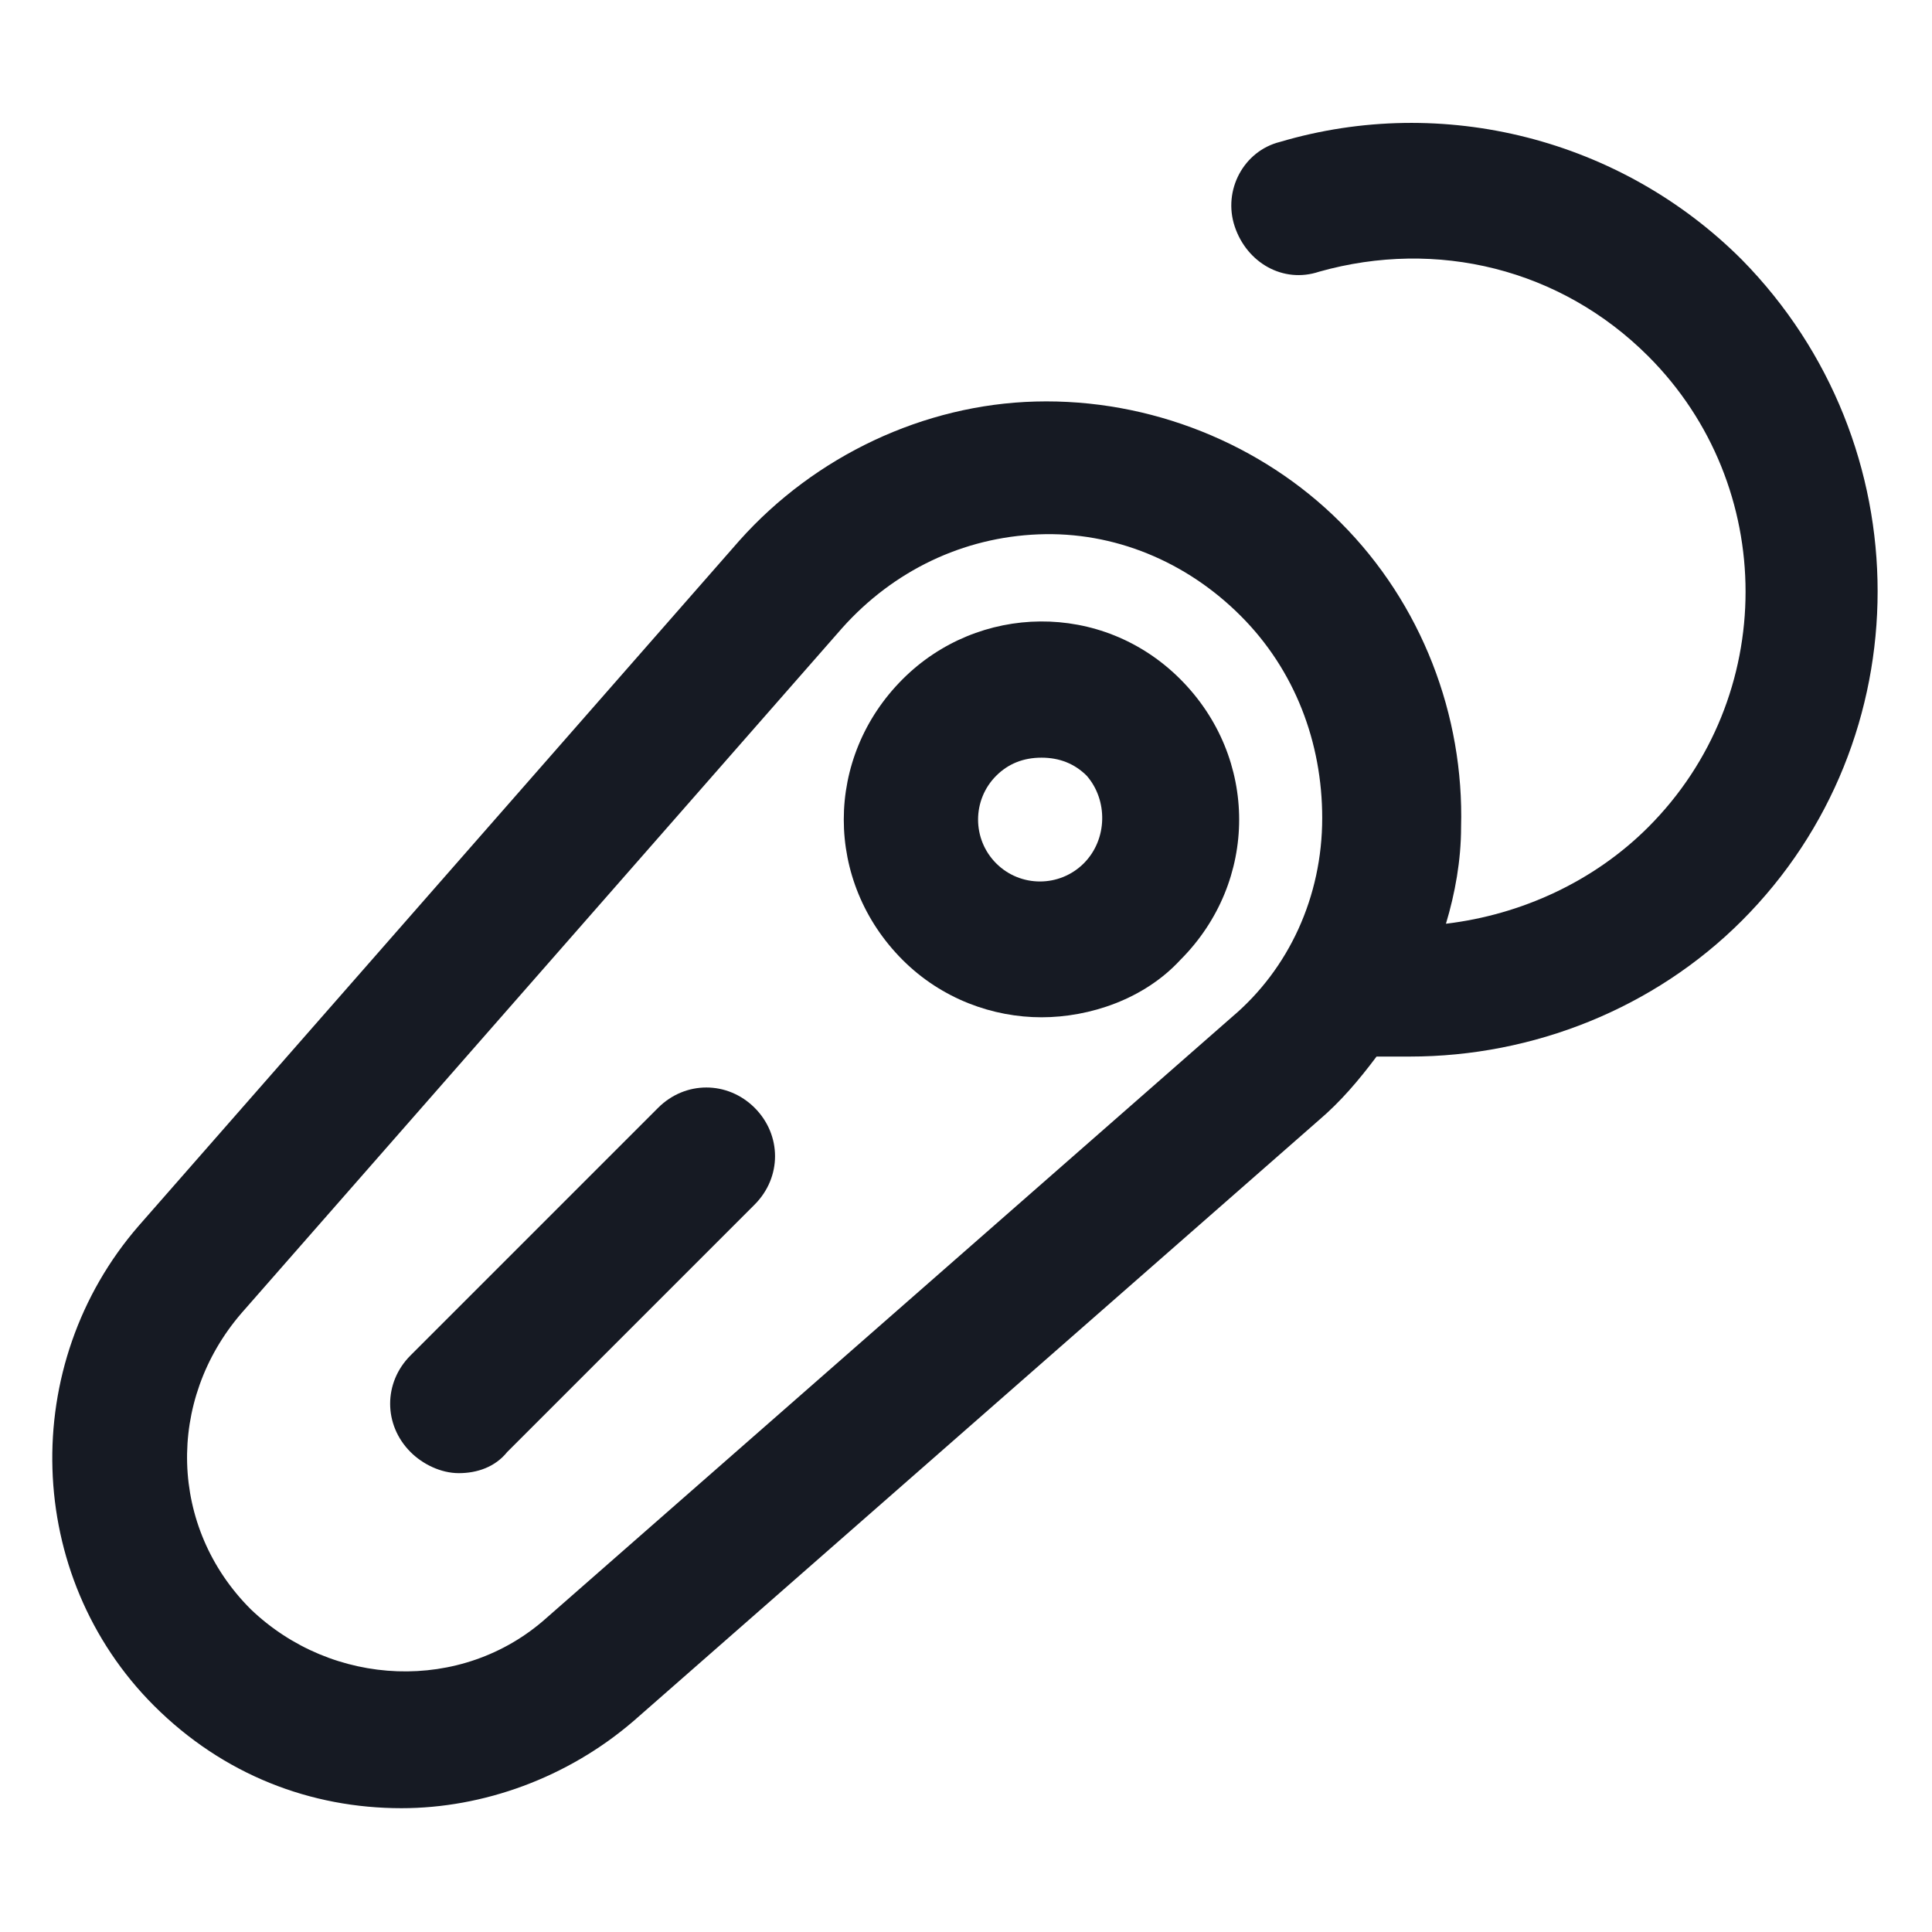 <svg width="24" height="24" viewBox="0 0 24 24" fill="none" xmlns="http://www.w3.org/2000/svg">
<path d="M11.213 8.437C10.238 9.412 10.238 10.95 11.213 11.925C11.7 12.412 12.338 12.637 12.938 12.637C13.537 12.637 14.213 12.412 14.662 11.925C15.637 10.95 15.637 9.412 14.662 8.437C13.688 7.462 12.15 7.5 11.213 8.437ZM13.463 10.725C13.162 11.025 12.675 11.025 12.375 10.725C12.075 10.425 12.075 9.937 12.375 9.637C12.525 9.487 12.713 9.412 12.938 9.412C13.162 9.412 13.35 9.487 13.5 9.637C13.762 9.937 13.762 10.425 13.463 10.725Z" fill="#161A23"/>
<path d="M8.175 13.762L5.1 16.837C4.762 17.175 4.762 17.7 5.1 18.038C5.25 18.188 5.475 18.3 5.7 18.3C5.925 18.3 6.15 18.225 6.3 18.038L9.375 14.963C9.712 14.625 9.712 14.1 9.375 13.762C9.037 13.425 8.512 13.425 8.175 13.762Z" fill="#161A23"/>
<path d="M21.637 3.225C20.137 1.725 17.925 1.163 15.9 1.763C15.45 1.875 15.188 2.363 15.338 2.813C15.488 3.263 15.938 3.525 16.387 3.375C17.85 2.963 19.387 3.338 20.475 4.425C22.087 6.038 22.087 8.663 20.475 10.275C19.8 10.95 18.9 11.363 17.962 11.475C18.075 11.1 18.15 10.688 18.15 10.275C18.188 8.888 17.663 7.5 16.65 6.488C15.675 5.513 14.287 4.95 12.863 4.988C11.475 5.025 10.125 5.663 9.187 6.713L1.725 15.225C0.225 16.95 0.3 19.575 1.912 21.188C2.775 22.05 3.862 22.462 4.987 22.462C6 22.462 7.05 22.087 7.875 21.375L16.387 13.912C16.65 13.688 16.875 13.425 17.1 13.125C17.25 13.125 17.363 13.125 17.512 13.125C19.05 13.125 20.55 12.525 21.637 11.438C23.887 9.188 23.887 5.513 21.637 3.225ZM15.3 12.637L6.787 20.1C5.737 21.038 4.125 20.962 3.112 19.988C2.1 18.975 2.062 17.4 3 16.312L10.463 7.8C11.1 7.088 11.963 6.675 12.9 6.638C13.838 6.6 14.738 6.975 15.412 7.65C16.087 8.325 16.425 9.225 16.425 10.162C16.425 11.137 16.012 12.037 15.3 12.637Z" fill="#161A23"/>
</svg>
